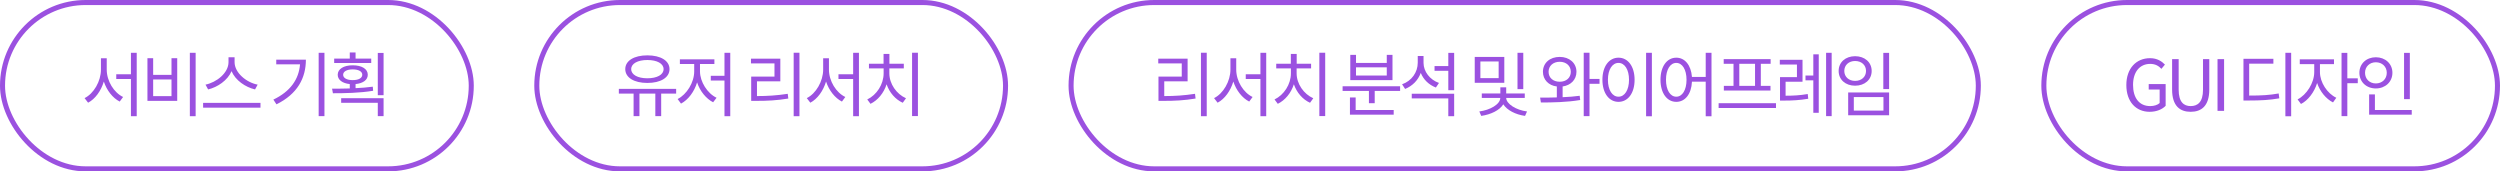 <svg width="496" height="34" viewBox="0 0 496 34" fill="none" xmlns="http://www.w3.org/2000/svg">
<path d="M27.125 23.05V10.478H25.977V14.734H23.065V15.672H25.977V23.05H27.125ZM21.175 13.81V11.556H20.027V13.81C20.027 16.12 18.599 18.57 16.779 19.466L17.479 20.376C18.893 19.634 20.041 18.038 20.601 16.176C21.175 17.926 22.351 19.438 23.751 20.152L24.423 19.242C22.603 18.388 21.175 16.078 21.175 13.81ZM38.814 23.05V10.478H37.666V23.05H38.814ZM30.386 14.86V11.542H29.252V20.012H35.16V11.542H34.026V14.86H30.386ZM34.026 19.074H30.386V15.77H34.026V19.074ZM50.601 17.744L51.119 16.792C48.921 16.386 46.541 14.454 46.541 12.326V11.36H45.337V12.326C45.337 14.482 42.957 16.344 40.773 16.792L41.291 17.744C43.167 17.296 45.155 15.952 45.939 14.118C46.723 15.966 48.697 17.296 50.601 17.744ZM51.679 21.356V20.404H40.297V21.356H51.679ZM64.371 23.036V10.478H63.223V23.036H64.371ZM60.689 11.836H54.809V12.76H59.527C59.289 15.742 57.609 18.15 54.235 19.76L54.851 20.698C59.037 18.64 60.689 15.462 60.689 11.836ZM66.302 12.494H73.652V11.626H70.544V10.408H69.396V11.626H66.302V12.494ZM76.102 18.892V10.506H74.954V18.892H76.102ZM74.03 18.01L73.96 17.198C72.84 17.352 71.72 17.436 70.544 17.492V16.68C72.056 16.526 72.966 15.854 72.966 14.832C72.966 13.656 71.762 12.956 69.97 12.956C68.192 12.956 67.002 13.684 67.002 14.832C67.002 15.84 67.926 16.526 69.396 16.68V17.548C68.15 17.59 66.946 17.59 65.882 17.59L66.05 18.5C68.304 18.5 71.314 18.458 74.03 18.01ZM68.08 14.832C68.08 14.174 68.836 13.768 69.97 13.768C71.146 13.768 71.874 14.174 71.874 14.832C71.874 15.49 71.146 15.896 69.97 15.896C68.836 15.896 68.08 15.49 68.08 14.832ZM76.102 19.48H67.688V20.39H74.954V23.036H76.102V19.48Z" fill="#9B51E0"/>
<rect x="0.5" y="0.5" width="93" height="33" rx="16.5" stroke="#9B51E0"/>
<path d="M128.435 16.456C131.053 16.456 132.831 15.406 132.831 13.712C132.831 12.032 131.053 10.982 128.435 10.982C125.817 10.982 124.053 12.032 124.053 13.712C124.053 15.406 125.817 16.456 128.435 16.456ZM128.435 11.906C130.353 11.906 131.655 12.606 131.655 13.712C131.655 14.832 130.353 15.532 128.435 15.532C126.531 15.532 125.229 14.832 125.229 13.712C125.229 12.606 126.531 11.906 128.435 11.906ZM131.179 18.57H134.147V17.632H122.779V18.57H125.705V23.036H126.867V18.57H130.017V23.036H131.179V18.57ZM144.884 23.05V10.478H143.736V15.042H141.02V15.98H143.736V23.05H144.884ZM138.878 14.16V12.704H141.734V11.766H134.888V12.704H137.73V14.16C137.73 16.386 136.232 18.752 134.44 19.648L135.112 20.558C136.54 19.802 137.744 18.206 138.304 16.344C138.864 18.08 140.096 19.578 141.482 20.292L142.168 19.396C140.348 18.542 138.878 16.218 138.878 14.16ZM158.612 23.05V10.464H157.464V23.05H158.612ZM150.184 19.06V16.134H154.818V11.64H148.994V12.578H153.656V15.196H149.036V20.012H150.072C152.242 20.012 154.118 19.928 156.4 19.55L156.288 18.612C154.104 18.948 152.242 19.06 150.184 19.06ZM170.413 23.05V10.478H169.265V14.734H166.353V15.672H169.265V23.05H170.413ZM164.463 13.81V11.556H163.315V13.81C163.315 16.12 161.887 18.57 160.067 19.466L160.767 20.376C162.181 19.634 163.329 18.038 163.889 16.176C164.463 17.926 165.639 19.438 167.039 20.152L167.711 19.242C165.891 18.388 164.463 16.078 164.463 13.81ZM182.116 23.022V10.464H180.954V23.022H182.116ZM176.446 14.538V13.572H179.316V12.648H176.46V10.702H175.298V12.648H172.4V13.572H175.312V14.538C175.312 16.75 173.926 18.836 172.064 19.732L172.708 20.6C174.164 19.886 175.34 18.472 175.9 16.722C176.474 18.388 177.65 19.732 179.106 20.39L179.75 19.494C177.874 18.668 176.446 16.652 176.446 14.538Z" fill="#9B51E0"/>
<rect x="106.5" y="0.5" width="93" height="33" rx="16.5" stroke="#9B51E0"/>
<path d="M239.416 23.05V10.464H238.268V23.05H239.416ZM230.988 19.06V16.134H235.622V11.64H229.798V12.578H234.46V15.196H229.84V20.012H230.876C233.046 20.012 234.922 19.928 237.204 19.55L237.092 18.612C234.908 18.948 233.046 19.06 230.988 19.06ZM251.217 23.05V10.478H250.069V14.734H247.157V15.672H250.069V23.05H251.217ZM245.267 13.81V11.556H244.119V13.81C244.119 16.12 242.691 18.57 240.871 19.466L241.571 20.376C242.985 19.634 244.133 18.038 244.693 16.176C245.267 17.926 246.443 19.438 247.843 20.152L248.515 19.242C246.695 18.388 245.267 16.078 245.267 13.81ZM262.92 23.022V10.464H261.758V23.022H262.92ZM257.25 14.538V13.572H260.12V12.648H257.264V10.702H256.102V12.648H253.204V13.572H256.116V14.538C256.116 16.75 254.73 18.836 252.868 19.732L253.512 20.6C254.968 19.886 256.144 18.472 256.704 16.722C257.278 18.388 258.454 19.732 259.91 20.39L260.554 19.494C258.678 18.668 257.25 16.652 257.25 14.538ZM267.898 15.896H276.27V10.884H275.136V12.48H269.032V10.884H267.898V15.896ZM269.032 13.362H275.136V14.986H269.032V13.362ZM277.782 18.038V17.114H266.372V18.038H271.594V20.474H272.742V18.038H277.782ZM276.508 21.818H268.962V19.34H267.828V22.756H276.508V21.818ZM288.505 17.898V10.492H287.343V13.11H284.613V14.048H287.343V17.898H288.505ZM284.879 17.366L285.495 16.456C283.675 15.826 282.429 14.174 282.429 12.48V11.108H281.281V12.438C281.281 14.342 280.077 16.05 278.173 16.722L278.775 17.646C280.245 17.044 281.337 15.938 281.883 14.468C282.429 15.812 283.479 16.82 284.879 17.366ZM288.505 18.598H280.091V19.522H287.343V23.05H288.505V18.598ZM301.071 17.688H302.219V10.478H301.071V17.688ZM292.587 16.428H298.453V11.29H292.587V16.428ZM293.707 12.2H297.333V15.504H293.707V12.2ZM298.831 19.424H302.513V18.542H298.831V17.324H297.669V18.542H293.987V19.424H297.655C297.655 20.684 295.625 21.846 293.497 22.112L293.875 22.994C295.765 22.728 297.515 21.888 298.257 20.698C298.999 21.86 300.665 22.728 302.569 22.994L302.961 22.112C300.805 21.846 298.831 20.6 298.831 19.424ZM315.358 16.624H317.346V15.658H315.358V10.464H314.21V23.036H315.358V16.624ZM310.024 19.284V17.156C311.634 16.932 312.768 15.812 312.768 14.244C312.768 12.494 311.354 11.29 309.45 11.29C307.49 11.29 306.118 12.494 306.118 14.244C306.118 15.812 307.252 16.974 308.876 17.156V19.326C307.7 19.368 306.566 19.368 305.558 19.368L305.712 20.334C307.924 20.334 310.85 20.292 313.51 19.844L313.412 19.004C312.334 19.158 311.2 19.228 310.024 19.284ZM307.238 14.244C307.238 13.068 308.148 12.256 309.45 12.256C310.738 12.256 311.648 13.068 311.648 14.244C311.648 15.434 310.738 16.218 309.45 16.218C308.148 16.218 307.238 15.434 307.238 14.244ZM327.733 23.064V10.478H326.585V23.064H327.733ZM321.111 11.444C319.249 11.444 317.919 13.152 317.919 15.826C317.919 18.5 319.249 20.208 321.111 20.208C322.973 20.208 324.303 18.5 324.303 15.826C324.303 13.152 322.973 11.444 321.111 11.444ZM321.111 12.48C322.329 12.48 323.197 13.796 323.197 15.826C323.197 17.87 322.329 19.186 321.111 19.186C319.879 19.186 319.011 17.87 319.011 15.826C319.011 13.796 319.879 12.48 321.111 12.48ZM339.562 23.064V10.478H338.414V15.266H335.684C335.502 12.914 334.27 11.444 332.576 11.444C330.742 11.444 329.44 13.152 329.44 15.826C329.44 18.5 330.742 20.208 332.576 20.208C334.326 20.208 335.572 18.668 335.684 16.204H338.414V23.064H339.562ZM332.576 19.186C331.372 19.186 330.532 17.87 330.532 15.826C330.532 13.796 331.372 12.48 332.576 12.48C333.766 12.48 334.606 13.796 334.606 15.826C334.606 17.87 333.766 19.186 332.576 19.186ZM341.983 12.662H343.929V17.03H342.011V17.968H351.265V17.03H349.347V12.662H351.293V11.738H341.983V12.662ZM345.077 12.662H348.199V17.03H345.077V12.662ZM352.357 21.426V20.474H340.975V21.426H352.357ZM363.402 23.036V10.478H362.296V23.036H363.402ZM360.84 10.786H359.762V14.986H358.208V15.938H359.762V22.378H360.84V10.786ZM354.26 18.99V16.218H357.62V11.864H353.112V12.802H356.514V15.308H353.154V19.956H353.98C355.59 19.956 357.004 19.886 358.754 19.592L358.656 18.654C357.032 18.934 355.702 18.99 354.26 18.99ZM374.797 17.674V10.492H373.649V17.674H374.797ZM368.049 11.15C366.159 11.15 364.787 12.34 364.787 14.076C364.787 15.812 366.159 17.002 368.049 17.002C369.953 17.002 371.339 15.812 371.339 14.076C371.339 12.34 369.953 11.15 368.049 11.15ZM368.049 12.102C369.323 12.102 370.219 12.914 370.219 14.076C370.219 15.238 369.323 16.05 368.049 16.05C366.803 16.05 365.907 15.238 365.907 14.076C365.907 12.914 366.803 12.102 368.049 12.102ZM374.797 22.868V18.346H366.677V22.868H374.797ZM367.797 21.944V19.256H373.677V21.944H367.797Z" fill="#9B51E0"/>
<rect x="212.5" y="0.5" width="180" height="33" rx="16.5" stroke="#9B51E0"/>
<path d="M426.486 22.182C427.886 22.182 429.006 21.678 429.664 20.992V16.68H426.304V17.758H428.474V20.446C428.068 20.824 427.354 21.048 426.612 21.048C424.414 21.048 423.196 19.424 423.196 16.834C423.196 14.258 424.54 12.676 426.598 12.676C427.662 12.676 428.306 13.11 428.824 13.656L429.524 12.816C428.922 12.186 427.998 11.542 426.57 11.542C423.84 11.542 421.866 13.558 421.866 16.876C421.866 20.194 423.784 22.182 426.486 22.182ZM434.627 22.182C436.727 22.182 438.323 21.062 438.323 17.758V11.738H437.077V17.8C437.077 20.264 436.013 21.048 434.627 21.048C433.283 21.048 432.247 20.264 432.247 17.8V11.738H430.945V17.758C430.945 21.062 432.541 22.182 434.627 22.182ZM441.259 11.738H439.957V22H441.259V11.738ZM454.567 23.064V10.478H453.419V23.064H454.567ZM446.237 18.962V12.634H451.039V11.668H445.103V19.942H446.111C448.645 19.942 450.283 19.844 452.215 19.508L452.089 18.542C450.227 18.878 448.673 18.962 446.237 18.962ZM465.71 16.512H467.782V15.546H465.71V10.492H464.562V23.036H465.71V16.512ZM460.278 14.314V12.718H463.064V11.766H456.274V12.718H459.144V14.314C459.144 16.442 457.632 18.822 455.84 19.718L456.512 20.628C457.912 19.928 459.158 18.29 459.718 16.47C460.278 18.15 461.468 19.606 462.868 20.32L463.526 19.396C461.706 18.542 460.278 16.316 460.278 14.314ZM476.965 19.662H478.113V10.492H476.965V19.662ZM474.655 14.44C474.655 12.634 473.227 11.36 471.365 11.36C469.503 11.36 468.103 12.634 468.103 14.44C468.103 16.26 469.503 17.548 471.365 17.548C473.227 17.548 474.655 16.26 474.655 14.44ZM469.223 14.44C469.223 13.222 470.133 12.354 471.365 12.354C472.611 12.354 473.535 13.222 473.535 14.44C473.535 15.686 472.611 16.554 471.365 16.554C470.133 16.554 469.223 15.686 469.223 14.44ZM478.491 22.756V21.818H471.183V18.724H470.035V22.756H478.491Z" fill="#9B51E0"/>
<rect x="405.5" y="0.5" width="90" height="33" rx="16.5" stroke="#9B51E0"/>
</svg>
